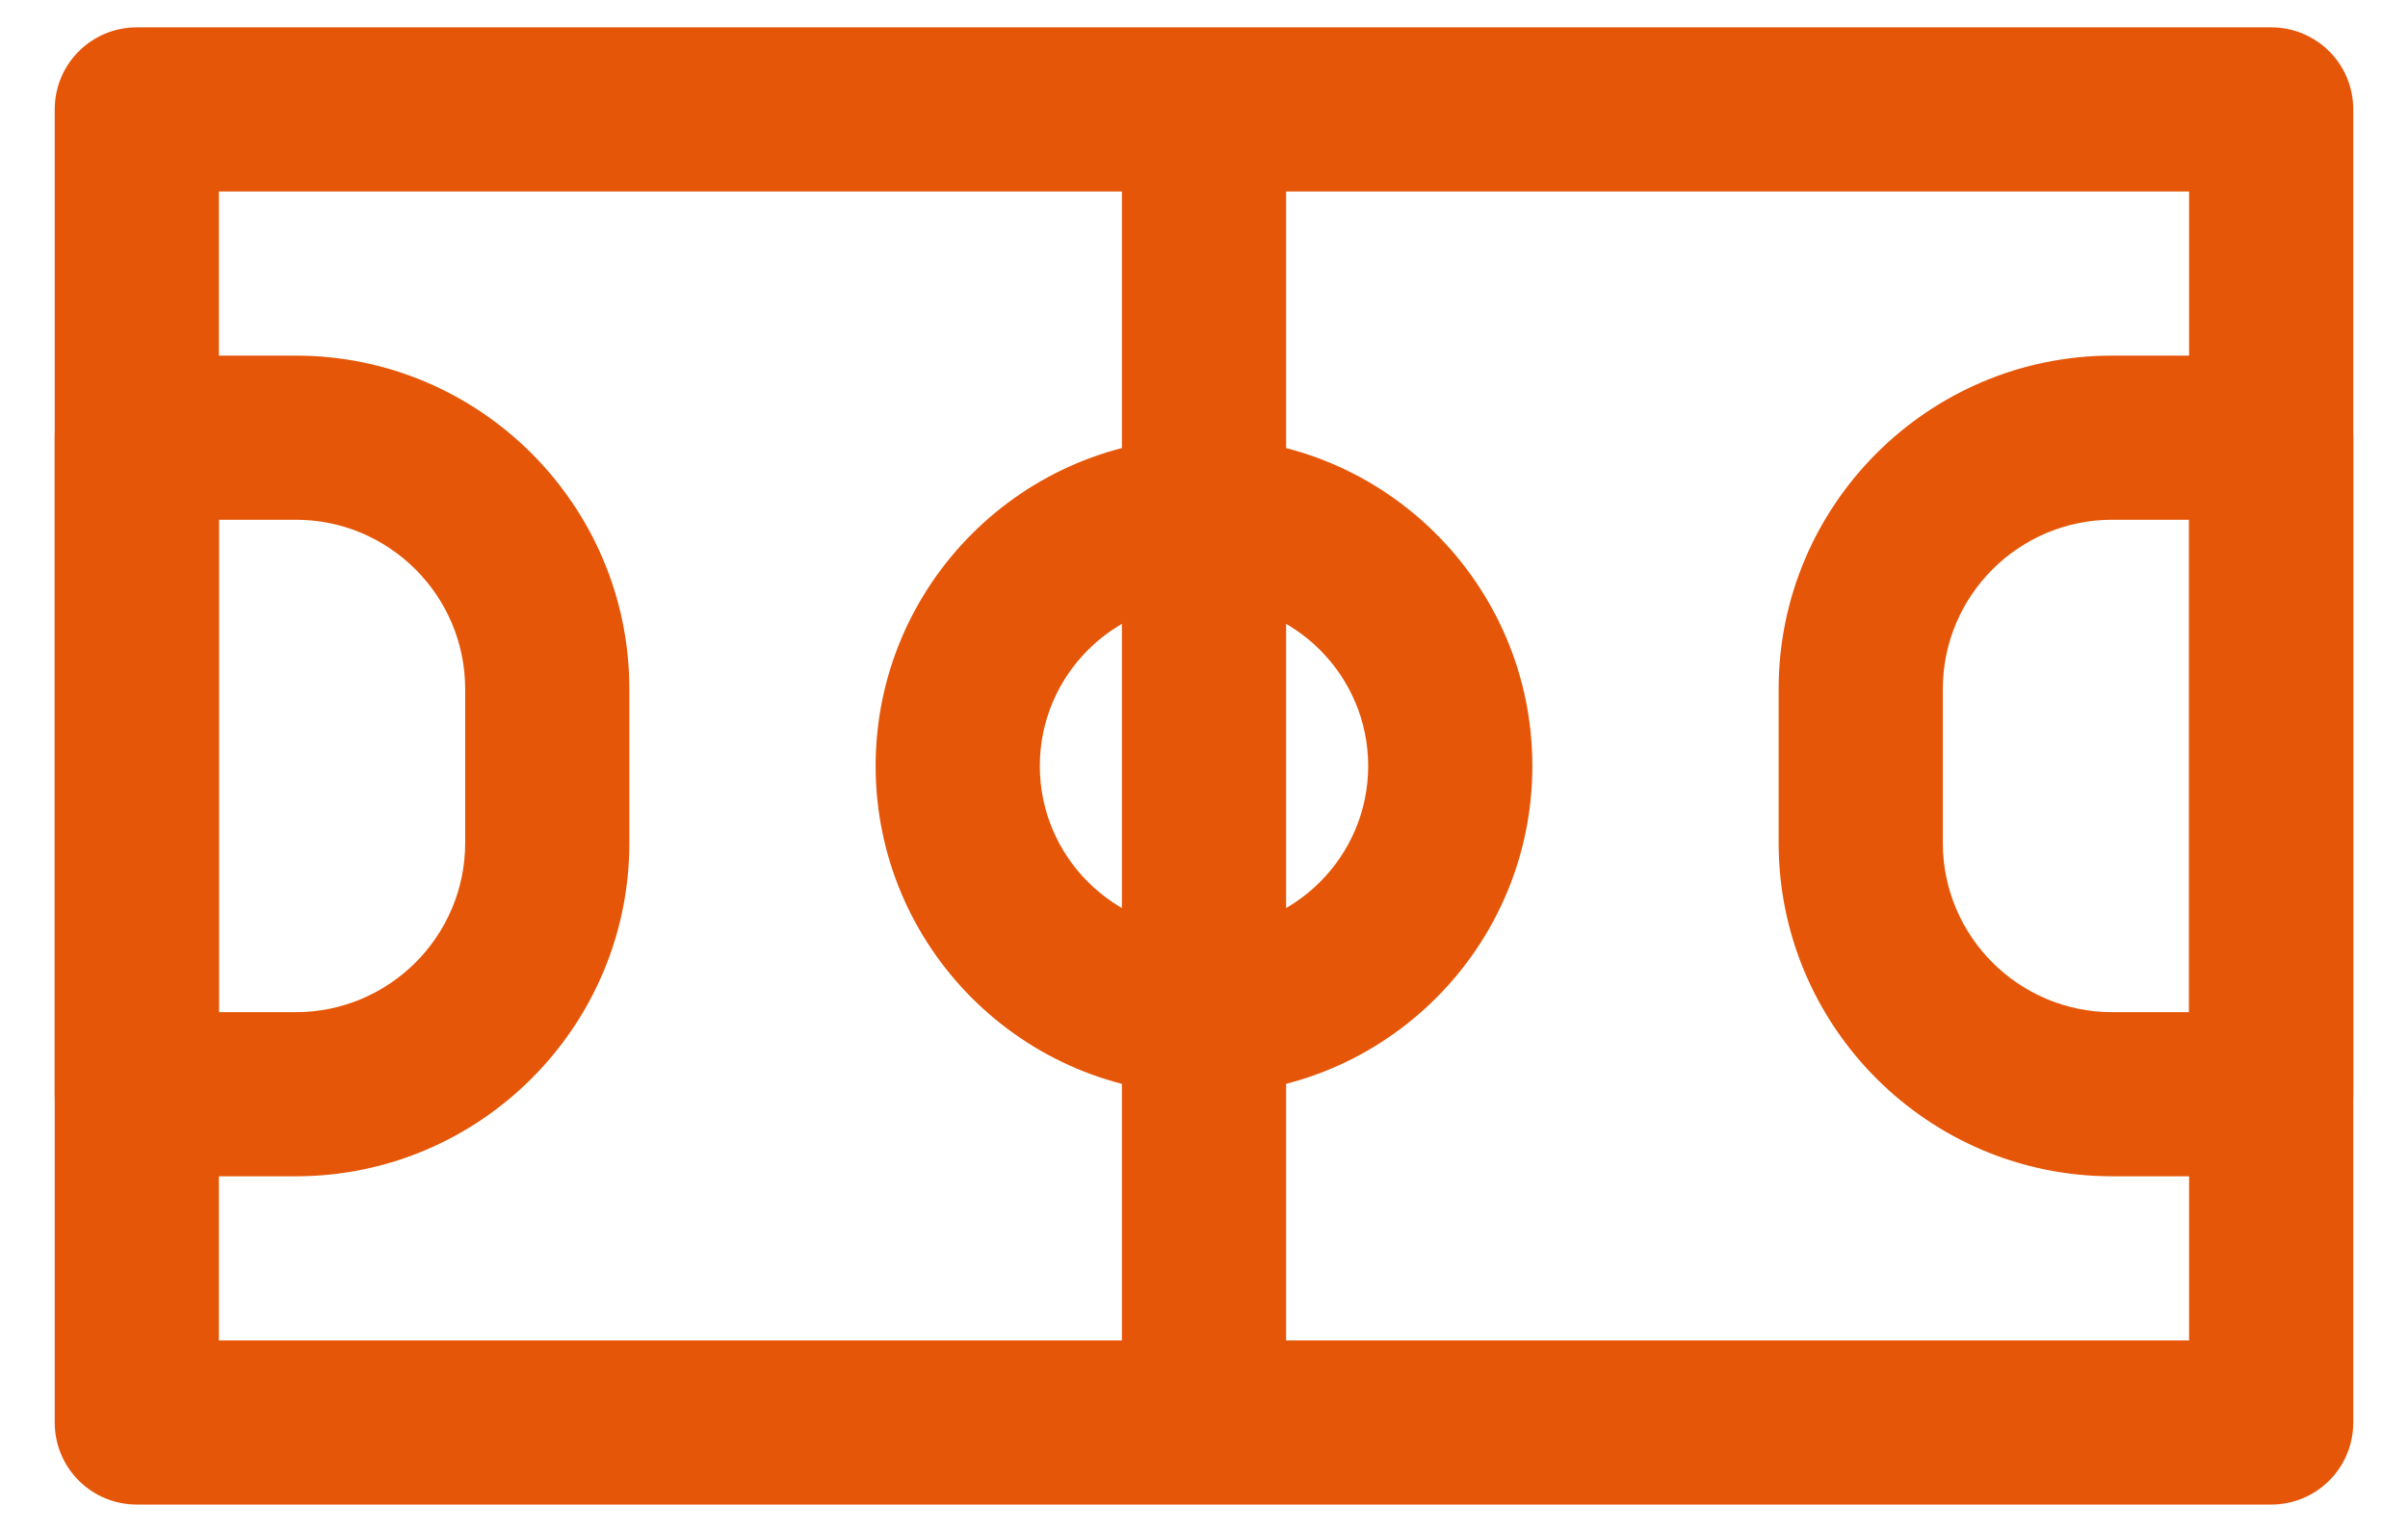<svg width="22" height="14" viewBox="0 0 22 14" fill="none" xmlns="http://www.w3.org/2000/svg">
<path d="M20.75 13.75H1.25C0.835 13.75 0.5 13.415 0.5 13V1C0.5 0.585 0.835 0.25 1.25 0.25H20.75C21.165 0.25 21.5 0.585 21.5 1V13C21.5 13.415 21.165 13.75 20.75 13.75ZM2 12.25H20V1.75H2V12.25Z" fill="#E55608"/>
<path d="M11 10C9.345 10 8 8.655 8 7C8 5.345 9.345 4 11 4C12.655 4 14 5.345 14 7C14 8.655 12.655 10 11 10ZM11 5.5C10.173 5.5 9.5 6.173 9.5 7C9.5 7.827 10.173 8.5 11 8.5C11.827 8.5 12.5 7.827 12.5 7C12.5 6.173 11.827 5.5 11 5.5Z" fill="#E55608"/>
<path d="M11 13C10.585 13 10.25 12.665 10.25 12.25V1.75C10.25 1.335 10.585 1 11 1C11.415 1 11.75 1.335 11.75 1.75V12.25C11.75 12.665 11.415 13 11 13Z" fill="#E55608"/>
<path d="M20.75 10.75H19.297C17.617 10.75 16.25 9.383 16.25 7.703V6.297C16.25 4.617 17.617 3.25 19.297 3.25H20.75C21.165 3.25 21.5 3.585 21.5 4V10C21.5 10.415 21.165 10.75 20.75 10.75ZM19.297 4.75C18.444 4.75 17.75 5.444 17.75 6.297V7.703C17.75 8.556 18.444 9.25 19.297 9.25H20V4.75H19.297Z" fill="#E55608"/>
<path d="M2.703 10.75H1.25C0.835 10.75 0.5 10.415 0.5 10V4C0.5 3.585 0.835 3.25 1.25 3.25H2.703C4.383 3.25 5.75 4.617 5.75 6.297V7.703C5.75 9.383 4.383 10.75 2.703 10.75ZM2 9.25H2.703C3.556 9.25 4.25 8.556 4.25 7.703V6.297C4.25 5.444 3.556 4.75 2.703 4.75H2V9.25Z" fill="#E55608"/>
</svg>
